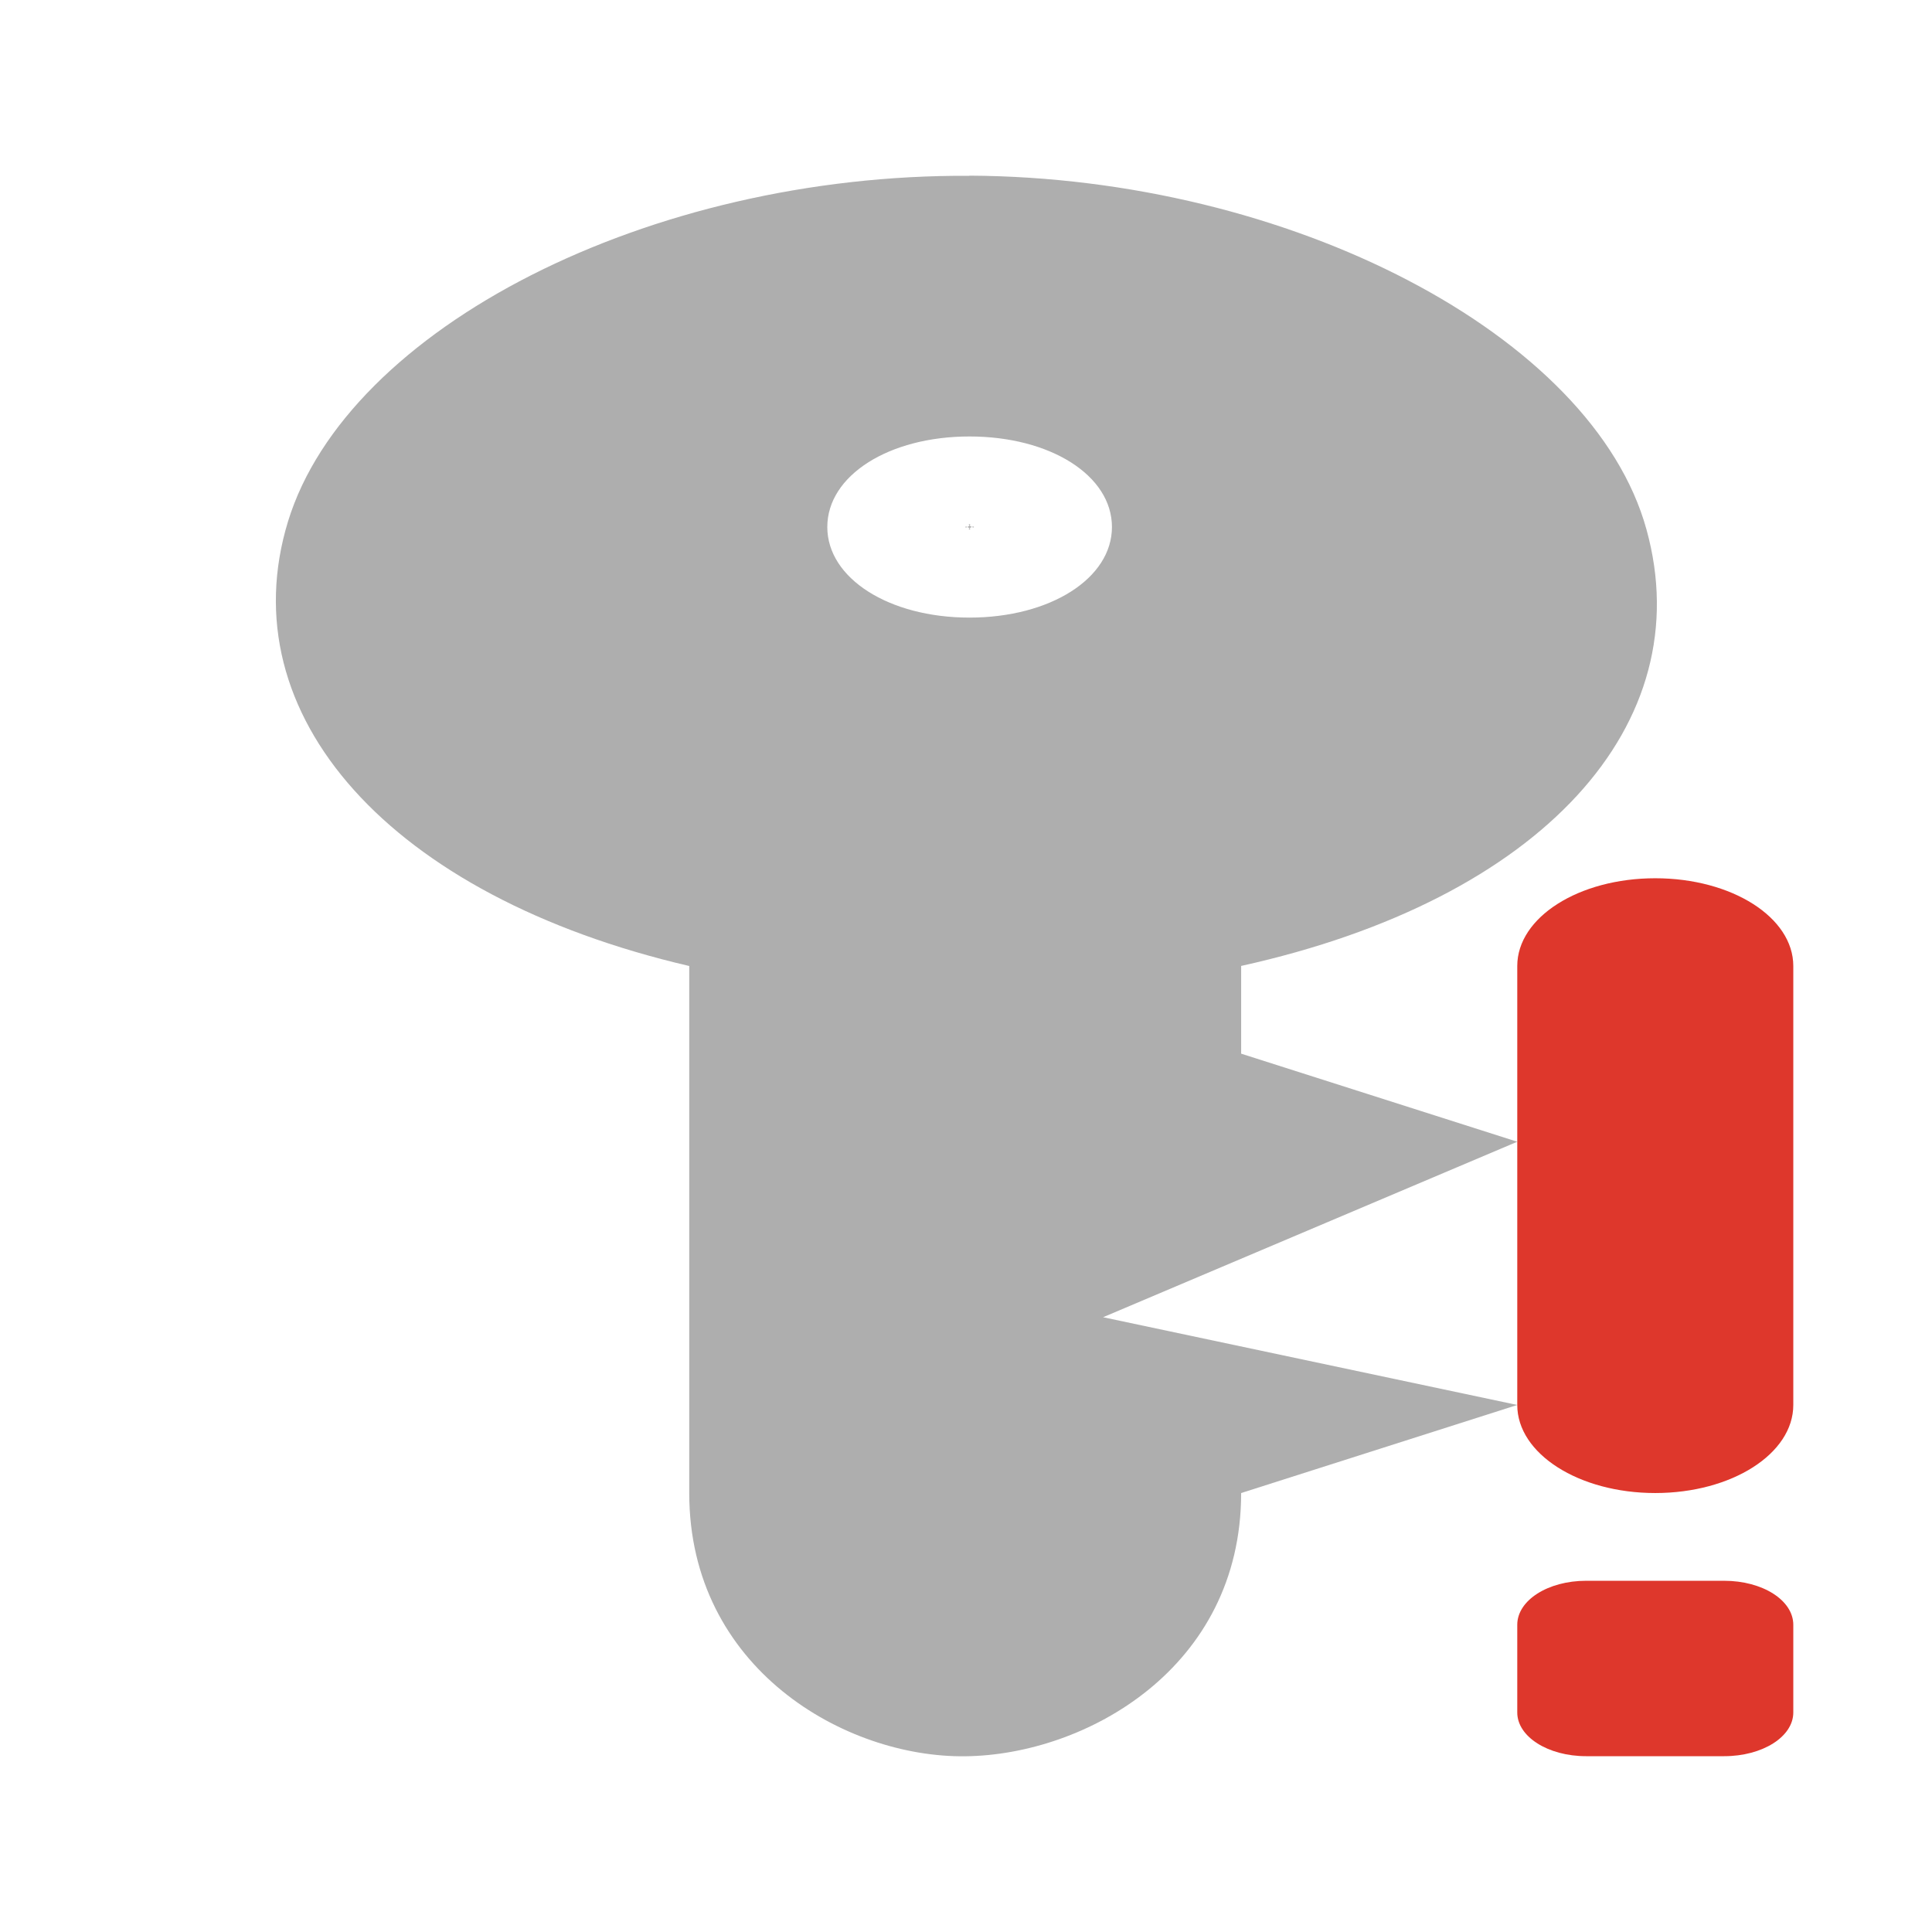 <?xml version="1.0" encoding="UTF-8" standalone="no"?>
<svg
   xmlns:dc="http://purl.org/dc/elements/1.1/"
   xmlns:cc="http://creativecommons.org/ns#"
   xmlns:rdf="http://www.w3.org/1999/02/22-rdf-syntax-ns#"
   xmlns:svg="http://www.w3.org/2000/svg"
   xmlns="http://www.w3.org/2000/svg"
   xmlns:sodipodi="http://sodipodi.sourceforge.net/DTD/sodipodi-0.dtd"
   xmlns:inkscape="http://www.inkscape.org/namespaces/inkscape"
   width="24"
   height="24"
   viewBox="0 0 24 24"
   id="svg2989"
   version="1.1"
   inkscape:version="0.48.5 r10040"
   sodipodi:docname="krb-no-valid-ticket.svg">
  <sodipodi:namedview
     pagecolor="#ffffff"
     bordercolor="#666666"
     borderopacity="1"
     objecttolerance="10"
     gridtolerance="10"
     guidetolerance="10"
     inkscape:pageopacity="0"
     inkscape:pageshadow="2"
     inkscape:window-width="1280"
     inkscape:window-height="998"
     id="namedview3015"
     showgrid="false"
     inkscape:zoom="13.906433"
     inkscape:cx="-4.5406593"
     inkscape:cy="2.4989472"
     inkscape:window-x="0"
     inkscape:window-y="0"
     inkscape:window-maximized="1"
     inkscape:current-layer="svg2989" />
  <defs
     id="defs2991">
    <clipPath
       id="clip1">
      <rect
         width="24"
         height="24"
         id="rect2994" />
    </clipPath>
    <filter
       width="100%"
       x="0"
       y="0"
       height="100%"
       filterUnits="objectBoundingBox"
       id="alpha">
      <feColorMatrix
         values="0 0 0 0 1 0 0 0 0 1 0 0 0 0 1 0 0 0 1 0"
         in="SourceGraphic"
         type="matrix"
         id="feColorMatrix2997" />
    </filter>
    <g
       style="clip-path:url(#clip1)"
       id="surface6"
       clip-path="url(#clip1)">
      <path
         style="fill:#000;fill-opacity:.302"
         d="M 12.043 3.273 C 8.062 3.25 4.316 5.164 3.578 7.566 C 2.844 9.969 4.836 12.223 8.562 13.09 L 8.562 19.637 C 8.562 21.816 10.5 22.926 11.992 22.91 C 13.48 22.891 15.418 21.816 15.418 19.637 L 18.848 18.547 L 13.703 17.453 L 18.848 15.273 L 15.418 14.184 L 15.418 13.09 C 19.168 12.266 21.121 10.082 20.457 7.672 C 19.789 5.262 16.027 3.293 12.043 3.273 Z M 12.043 6.512 C 13.047 6.512 13.812 7 13.812 7.637 C 13.812 8.273 13.047 8.762 12.043 8.762 C 11.043 8.762 10.277 8.273 10.277 7.637 C 10.277 7 11.043 6.512 12.043 6.512 Z M 12.043 7.602 C 12.082 7.602 11.988 7.66 11.988 7.637 C 11.988 7.613 12.082 7.672 12.043 7.672 C 12.008 7.672 12.098 7.613 12.098 7.637 C 12.098 7.66 12.008 7.602 12.043 7.602 Z "
         id="path3000" />
      <path
         style="fill:#dcdcdc"
         d="M 12.043 2.184 C 8.062 2.16 4.316 4.074 3.578 6.477 C 2.844 8.879 4.836 11.133 8.562 12 L 8.562 18.547 C 8.562 20.727 10.5 21.836 11.992 21.816 C 13.48 21.801 15.418 20.727 15.418 18.547 L 18.848 17.453 L 13.703 16.363 L 18.848 14.184 L 15.418 13.09 L 15.418 12 C 19.168 11.172 21.121 8.988 20.457 6.578 C 19.789 4.168 16.027 2.203 12.043 2.184 Z M 12.043 5.422 C 13.047 5.422 13.812 5.906 13.812 6.547 C 13.812 7.184 13.047 7.672 12.043 7.672 C 11.043 7.672 10.277 7.184 10.277 6.547 C 10.277 5.906 11.043 5.422 12.043 5.422 Z M 12.043 6.512 C 12.082 6.512 11.992 6.57 11.992 6.547 C 11.992 6.523 12.082 6.578 12.043 6.578 C 12.008 6.578 12.098 6.523 12.098 6.547 C 12.098 6.57 12.008 6.512 12.043 6.512 Z "
         id="path3002" />
    </g>
    <mask
       id="mask0">
      <g
         style="filter:url(#alpha)"
         id="g3005">
        <rect
           width="24"
           x="0"
           y="0"
           height="24"
           style="fill:#000;fill-opacity:.302"
           id="rect3007" />
      </g>
    </mask>
  </defs>
  <path
     style="fill:#de372c;fill-rule:evenodd"
     d="M 20.562 10.91 C 19.613 10.91 18.848 11.395 18.848 12 L 18.848 17.453 C 18.848 18.059 19.613 18.547 20.562 18.547 C 21.512 18.547 22.277 18.059 22.277 17.453 L 22.277 12 C 22.277 11.395 21.512 10.91 20.562 10.91 Z M 19.703 19.637 C 19.23 19.637 18.848 19.879 18.848 20.184 L 18.848 21.273 C 18.848 21.574 19.23 21.816 19.703 21.816 L 21.418 21.816 C 21.895 21.816 22.277 21.574 22.277 21.273 L 22.277 20.184 C 22.277 19.879 21.895 19.637 21.418 19.637 Z "
     id="path3013" />
  <path
     inkscape:connector-curvature="0"
     style="fill:#353535;fill-opacity:1;opacity:0.4"
     d="M 12.043,2.184 C 8.062,2.16 4.316,4.075 3.578,6.477 2.843,8.879 4.836,11.133 8.562,12 l 0,6.547 c 0,2.18 1.938,3.289 3.43,3.27 1.488,-0.016 3.426,-1.09 3.426,-3.27 l 3.43,-1.094 -5.145,-1.09 5.145,-2.18 -3.43,-1.094 0,-1.09 c 3.75,-0.828 5.703,-3.012 5.035,-5.422 -0.664,-2.41 -4.426,-4.375 -8.41,-4.395 z m 0,3.238 c 1.004,0 1.77,0.484 1.77,1.125 0,0.637 -0.766,1.125 -1.77,1.125 -1,0 -1.766,-0.488 -1.766,-1.125 0,-0.641 0.766,-1.125 1.766,-1.125 z m 0,1.09 c 0.039,0 -0.051,0.059 -0.051,0.035 0,-0.023 0.09,0.031 0.051,0.031 -0.035,0 0.055,-0.055 0.055,-0.031 0,0.023 -0.09,-0.035 -0.055,-0.035 z"
     id="path3503" />
</svg>
